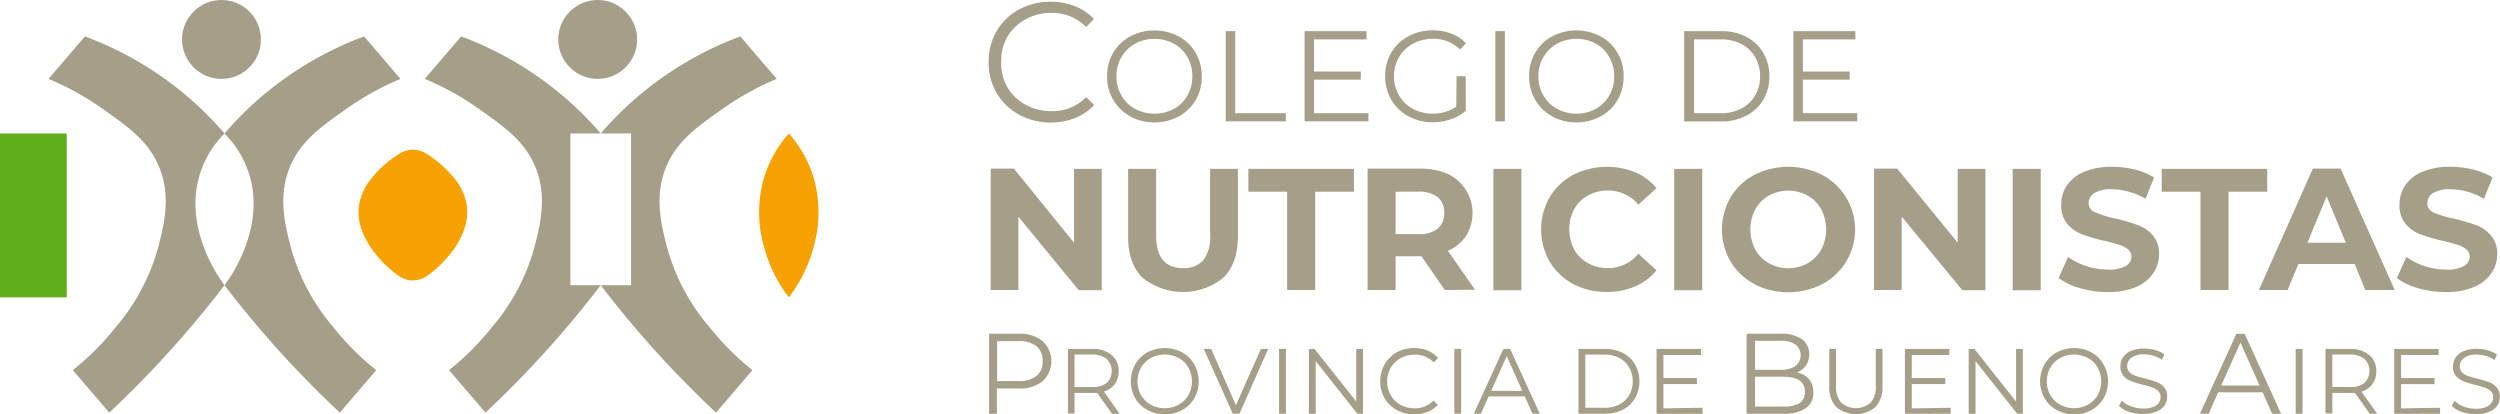 <svg xmlns="http://www.w3.org/2000/svg" viewBox="0 0 412 68.27"><defs><style>.cls-1{fill:#5faf1d;}.cls-2{fill:#a59e88;}.cls-3{fill:#f5a201;}</style></defs><g id="Capa_2" data-name="Capa 2"><g id="Capa_1-2" data-name="Capa 1"><rect class="cls-1" y="22" width="11" height="27"/><circle class="cls-2" cx="36.5" cy="6.5" r="6.5"/><path class="cls-2" d="M33,28.52A16.44,16.44,0,0,1,37,22a55.59,55.59,0,0,0-6-6A56.39,56.39,0,0,0,14,6L8,13a46,46,0,0,1,9,5c4.27,3,7.23,5.18,9,9,2.36,5.11,1,10.23,0,14a34.08,34.08,0,0,1-7,13,43.91,43.91,0,0,1-7,7l6,7c2.61-2.44,5.29-5.11,8-8,4.17-4.46,7.82-8.84,11-13C36.48,46.32,30,37.73,33,28.52Z"/><path class="cls-2" d="M55,54a34.08,34.08,0,0,1-7-13c-1-3.77-2.36-8.89,0-14,1.77-3.82,4.73-6,9-9a46,46,0,0,1,9-5L60,6A56.39,56.39,0,0,0,43,16a55.59,55.59,0,0,0-6,6,16.44,16.44,0,0,1,4,6.52c3,9.21-3.48,17.8-4,18.48,3.18,4.16,6.83,8.54,11,13,2.71,2.89,5.39,5.56,8,8l6-7A43.91,43.91,0,0,1,55,54Z"/><circle class="cls-2" cx="98.5" cy="6.5" r="6.5"/><path class="cls-2" d="M94,22h5a55.59,55.59,0,0,0-6-6A56.39,56.39,0,0,0,76,6l-6,7a46,46,0,0,1,9,5c4.27,3,7.23,5.18,9,9,2.36,5.11,1,10.23,0,14a34.08,34.08,0,0,1-7,13,43.91,43.91,0,0,1-7,7l6,7c2.61-2.44,5.29-5.11,8-8,4.17-4.46,7.82-8.84,11-13H94Z"/><path class="cls-2" d="M117,54a34.08,34.08,0,0,1-7-13c-1-3.77-2.36-8.89,0-14,1.77-3.82,4.73-6,9-9a46,46,0,0,1,9-5l-6-7a56.39,56.39,0,0,0-17,10,55.59,55.59,0,0,0-6,6h5V47H99c3.18,4.16,6.83,8.54,11,13,2.71,2.89,5.39,5.56,8,8l6-7A43.91,43.91,0,0,1,117,54Z"/><path class="cls-3" d="M134,29a19.54,19.54,0,0,0-4-7,19.54,19.54,0,0,0-4,7,20.61,20.61,0,0,0,0,12,23.34,23.34,0,0,0,4,8,23.34,23.34,0,0,0,4-8A20.61,20.61,0,0,0,134,29Z"/><path class="cls-3" d="M75.35,30a18.06,18.06,0,0,0-5.11-4.69,4.08,4.08,0,0,0-4.38,0A17.93,17.93,0,0,0,60.75,30c-3.17,4.63-1,8.57,0,10.23a18.4,18.4,0,0,0,4.83,5.15,4.1,4.1,0,0,0,4.93,0,18.44,18.44,0,0,0,4.84-5.15C76.32,38.53,78.52,34.59,75.35,30Z"/><path class="cls-2" d="M181.57,27.83v20h-3.79l-9.95-12.12V47.79h-4.56v-20h3.82L177,40V27.83Z"/><path class="cls-2" d="M188.29,45.77c-1.59-1.58-2.38-3.84-2.38-6.76V27.83h4.62v11q0,5.35,4.45,5.36a4.2,4.2,0,0,0,3.31-1.3,6.06,6.06,0,0,0,1.14-4.06v-11H204V39c0,2.92-.79,5.18-2.38,6.76a10.58,10.58,0,0,1-13.32,0Z"/><path class="cls-2" d="M212.12,31.59h-6.39V27.83h17.4v3.76h-6.39v16.2h-4.62Z"/><path class="cls-2" d="M238.1,47.79l-3.85-5.56H230v5.56h-4.62v-20H234a11.12,11.12,0,0,1,4.61.88,7.14,7.14,0,0,1,3,10.2,6.74,6.74,0,0,1-3,2.46l4.48,6.42Zm-1.17-15.3a4.85,4.85,0,0,0-3.17-.9H230v7h3.76a4.79,4.79,0,0,0,3.17-.91A3.19,3.19,0,0,0,238,35.07,3.17,3.17,0,0,0,236.93,32.49Z"/><path class="cls-2" d="M246.11,27.83h4.62v20h-4.62Z"/><path class="cls-2" d="M259.27,46.81a10,10,0,0,1-3.88-3.68,10.74,10.74,0,0,1,0-10.64,10,10,0,0,1,3.88-3.68,12.42,12.42,0,0,1,10.24-.41A9.38,9.38,0,0,1,273,31l-3,2.74a6.39,6.39,0,0,0-5-2.34,6.68,6.68,0,0,0-3.31.81,5.83,5.83,0,0,0-2.27,2.27,7.17,7.17,0,0,0,0,6.62,5.74,5.74,0,0,0,2.27,2.26,6.58,6.58,0,0,0,3.31.82,6.35,6.35,0,0,0,5-2.37l3,2.74a9.28,9.28,0,0,1-3.53,2.65,11.74,11.74,0,0,1-4.71.91A11.54,11.54,0,0,1,259.27,46.81Z"/><path class="cls-2" d="M275.91,27.83h4.62v20h-4.62Z"/><path class="cls-2" d="M289.1,46.79a9.9,9.9,0,0,1-3.9-3.69,10.56,10.56,0,0,1,0-10.58,9.9,9.9,0,0,1,3.9-3.69,12.37,12.37,0,0,1,11.2,0,10.18,10.18,0,0,1,0,18,12.37,12.37,0,0,1-11.2,0Zm8.8-3.41a5.79,5.79,0,0,0,2.24-2.26,7.17,7.17,0,0,0,0-6.62,5.89,5.89,0,0,0-2.24-2.27,6.71,6.71,0,0,0-6.39,0,6,6,0,0,0-2.24,2.27,7.17,7.17,0,0,0,0,6.62,5.86,5.86,0,0,0,2.24,2.26,6.63,6.63,0,0,0,6.39,0Z"/><path class="cls-2" d="M327.19,27.83v20H323.4l-10-12.12V47.79h-4.56v-20h3.82L322.63,40V27.83Z"/><path class="cls-2" d="M331.69,27.83h4.62v20h-4.62Z"/><path class="cls-2" d="M342.8,47.49a10.67,10.67,0,0,1-3.55-1.67l1.57-3.48a10.62,10.62,0,0,0,3.05,1.52,11.49,11.49,0,0,0,3.54.57,5.66,5.66,0,0,0,2.91-.59,1.78,1.78,0,0,0,.94-1.55,1.51,1.51,0,0,0-.56-1.19,4.23,4.23,0,0,0-1.42-.75c-.58-.19-1.37-.4-2.36-.63a32.55,32.55,0,0,1-3.73-1.08,6.1,6.1,0,0,1-2.5-1.74,4.74,4.74,0,0,1-1-3.2,5.53,5.53,0,0,1,.94-3.15,6.32,6.32,0,0,1,2.84-2.24,11.59,11.59,0,0,1,4.63-.82,15.56,15.56,0,0,1,3.74.45A11.11,11.11,0,0,1,355,29.25l-1.42,3.51A11.22,11.22,0,0,0,348,31.19a5.16,5.16,0,0,0-2.86.63,1.91,1.91,0,0,0-.93,1.65A1.62,1.62,0,0,0,345.31,35a16.67,16.67,0,0,0,3.27,1,34.46,34.46,0,0,1,3.73,1.09,6.22,6.22,0,0,1,2.5,1.71,4.59,4.59,0,0,1,1,3.16,5.43,5.43,0,0,1-1,3.13A6.45,6.45,0,0,1,352,47.31a11.76,11.76,0,0,1-4.65.82A16.24,16.24,0,0,1,342.8,47.49Z"/><path class="cls-2" d="M362.64,31.59h-6.39V27.83h17.39v3.76h-6.38v16.2h-4.62Z"/><path class="cls-2" d="M388.05,43.51h-9.27L377,47.79h-4.73l8.89-20h4.57l8.92,20h-4.85ZM386.59,40l-3.16-7.64L380.26,40Z"/><path class="cls-2" d="M398.5,47.49A10.57,10.57,0,0,1,395,45.82l1.57-3.48a10.49,10.49,0,0,0,3.05,1.52,11.43,11.43,0,0,0,3.53.57,5.61,5.61,0,0,0,2.91-.59,1.76,1.76,0,0,0,.94-1.55,1.5,1.5,0,0,0-.55-1.19,4.29,4.29,0,0,0-1.43-.75c-.58-.19-1.36-.4-2.35-.63a32.79,32.79,0,0,1-3.74-1.08,6,6,0,0,1-2.49-1.74,4.69,4.69,0,0,1-1-3.2,5.53,5.53,0,0,1,.94-3.15,6.32,6.32,0,0,1,2.84-2.24,11.56,11.56,0,0,1,4.63-.82,15.63,15.63,0,0,1,3.74.45,11.23,11.23,0,0,1,3.19,1.31l-1.43,3.51a11.15,11.15,0,0,0-5.53-1.57,5.14,5.14,0,0,0-2.86.63,1.91,1.91,0,0,0-.93,1.65A1.62,1.62,0,0,0,401,35a16.75,16.75,0,0,0,3.26,1A34.72,34.72,0,0,1,408,37.07a6.12,6.12,0,0,1,2.49,1.71,4.55,4.55,0,0,1,1.05,3.16,5.43,5.43,0,0,1-1,3.13,6.48,6.48,0,0,1-2.87,2.24,11.67,11.67,0,0,1-4.64.82A16.24,16.24,0,0,1,398.5,47.49Z"/><path class="cls-2" d="M171.83,56.22a4.53,4.53,0,0,1,0,6.61,6,6,0,0,1-4,1.19h-3.54v4.16H163V55h4.93A5.9,5.9,0,0,1,171.83,56.22Zm-1,5.72a3,3,0,0,0,1-2.41,3,3,0,0,0-1-2.46,4.57,4.57,0,0,0-3-.85h-3.5V62.8h3.5A4.57,4.57,0,0,0,170.83,61.94Z"/><path class="cls-2" d="M183.25,68.18l-2.44-3.43a7.94,7.94,0,0,1-.85,0h-2.87v3.39H176V57.5h4a4.82,4.82,0,0,1,3.2,1,3.34,3.34,0,0,1,1.16,2.69,3.43,3.43,0,0,1-.64,2.11,3.49,3.49,0,0,1-1.8,1.24l2.6,3.66Zm-.9-5.05a2.74,2.74,0,0,0,0-4,3.69,3.69,0,0,0-2.43-.7h-2.83v5.35h2.83A3.69,3.69,0,0,0,182.35,63.13Z"/><path class="cls-2" d="M189.08,67.56a5.14,5.14,0,0,1-2-1.94,5.71,5.71,0,0,1,0-5.55,5.1,5.1,0,0,1,2-2,6.19,6.19,0,0,1,5.74,0,5.2,5.2,0,0,1,2,2,5.68,5.68,0,0,1,0,5.57,5.25,5.25,0,0,1-2,1.94,5.83,5.83,0,0,1-2.86.7A5.91,5.91,0,0,1,189.08,67.56Zm5.16-.87a4.14,4.14,0,0,0,1.61-1.58,4.71,4.71,0,0,0,0-4.53A4.1,4.1,0,0,0,194.24,59a4.59,4.59,0,0,0-2.28-.57,4.67,4.67,0,0,0-2.3.57,4.17,4.17,0,0,0-1.61,1.59,4.64,4.64,0,0,0,0,4.53,4.21,4.21,0,0,0,1.61,1.58,4.67,4.67,0,0,0,2.3.57A4.59,4.59,0,0,0,194.24,66.69Z"/><path class="cls-2" d="M209,57.5l-4.73,10.68h-1.11L198.38,57.5h1.22l4.08,9.28,4.12-9.28Z"/><path class="cls-2" d="M210.79,57.5h1.13V68.18h-1.13Z"/><path class="cls-2" d="M224.62,57.5V68.18h-.93l-6.86-8.66v8.66H215.7V57.5h.93l6.88,8.67V57.5Z"/><path class="cls-2" d="M230.18,67.57a5.25,5.25,0,0,1-2-1.94,5.75,5.75,0,0,1,0-5.57,5.23,5.23,0,0,1,2-2,6.22,6.22,0,0,1,5.06-.3A4.52,4.52,0,0,1,237,59l-.72.72a4.21,4.21,0,0,0-3.15-1.27,4.64,4.64,0,0,0-2.31.58,4.24,4.24,0,0,0-1.62,1.58,4.46,4.46,0,0,0-.59,2.26,4.4,4.4,0,0,0,.59,2.26,4.27,4.27,0,0,0,1.62,1.59,4.74,4.74,0,0,0,2.31.57A4.15,4.15,0,0,0,236.24,66l.72.72a4.66,4.66,0,0,1-1.71,1.17,6,6,0,0,1-2.21.4A5.8,5.8,0,0,1,230.18,67.57Z"/><path class="cls-2" d="M239.68,57.5h1.12V68.18h-1.12Z"/><path class="cls-2" d="M251.28,65.33h-5.95l-1.28,2.85h-1.17l4.88-10.68h1.11l4.88,10.68h-1.19Zm-.41-.92-2.56-5.73-2.56,5.73Z"/><path class="cls-2" d="M260.13,57.5h4.34a6.37,6.37,0,0,1,3,.68,5.05,5.05,0,0,1,2,1.89,5.76,5.76,0,0,1,0,5.54,4.92,4.92,0,0,1-2,1.89,6.37,6.37,0,0,1-3,.68h-4.34Zm4.28,9.7a5.19,5.19,0,0,0,2.46-.55,4.1,4.1,0,0,0,1.63-1.54,4.71,4.71,0,0,0,0-4.53A4,4,0,0,0,266.87,59a5.19,5.19,0,0,0-2.46-.56h-3.15V67.2Z"/><path class="cls-2" d="M280.58,67.2v1H273V57.5h7.32v1h-6.19v3.8h5.52v1h-5.52v4Z"/><path class="cls-2" d="M298.14,62.51a3.22,3.22,0,0,1,.7,2.15,3,3,0,0,1-1.25,2.61,6.23,6.23,0,0,1-3.7.91h-6.05V55h5.68a5.71,5.71,0,0,1,3.41.89,2.91,2.91,0,0,1,1.22,2.5,3.13,3.13,0,0,1-.54,1.85,3.21,3.21,0,0,1-1.48,1.14A3.49,3.49,0,0,1,298.14,62.51Zm-8.91-6.35v4.78h4.19a4.31,4.31,0,0,0,2.47-.61,2.27,2.27,0,0,0,0-3.56,4.23,4.23,0,0,0-2.47-.61Zm7.32,10.27a2.1,2.1,0,0,0,.9-1.88q0-2.46-3.57-2.46h-4.65V67h4.65A4.89,4.89,0,0,0,296.55,66.43Z"/><path class="cls-2" d="M302.62,67.08a4.73,4.73,0,0,1-1.16-3.46V57.5h1.12v6.07a4,4,0,0,0,.84,2.78,3.71,3.71,0,0,0,4.87,0,4,4,0,0,0,.84-2.78V57.5h1.1v6.12a4.77,4.77,0,0,1-1.16,3.46,5,5,0,0,1-6.45,0Z"/><path class="cls-2" d="M321.48,67.2v1h-7.55V57.5h7.32v1h-6.19v3.8h5.52v1h-5.52v4Z"/><path class="cls-2" d="M333.36,57.5V68.18h-.93l-6.86-8.66v8.66h-1.13V57.5h.93l6.88,8.67V57.5Z"/><path class="cls-2" d="M338.93,67.56a5.14,5.14,0,0,1-2-1.94,5.71,5.71,0,0,1,0-5.55,5.1,5.1,0,0,1,2-2,6.19,6.19,0,0,1,5.74,0,5.14,5.14,0,0,1,2,2,5.61,5.61,0,0,1,0,5.57,5.18,5.18,0,0,1-2,1.94,5.8,5.8,0,0,1-2.86.7A5.91,5.91,0,0,1,338.93,67.56Zm5.17-.87a4.19,4.19,0,0,0,1.6-1.58,4.71,4.71,0,0,0,0-4.53A4.14,4.14,0,0,0,344.1,59a4.91,4.91,0,0,0-4.59,0,4.17,4.17,0,0,0-1.61,1.59,4.64,4.64,0,0,0,0,4.53,4.21,4.21,0,0,0,1.61,1.58,4.91,4.91,0,0,0,4.59,0Z"/><path class="cls-2" d="M350.91,67.89a4.14,4.14,0,0,1-1.69-1l.44-.86a4.36,4.36,0,0,0,1.54.93,5.61,5.61,0,0,0,2,.36,3.65,3.65,0,0,0,2.15-.52,1.65,1.65,0,0,0,.71-1.37,1.35,1.35,0,0,0-.39-1,2.55,2.55,0,0,0-1-.59,14.42,14.42,0,0,0-1.57-.45,15.73,15.73,0,0,1-1.92-.59,3,3,0,0,1-1.23-.86,2.28,2.28,0,0,1-.51-1.57,2.61,2.61,0,0,1,.43-1.47,2.88,2.88,0,0,1,1.31-1.06,5.42,5.42,0,0,1,2.19-.4,6.86,6.86,0,0,1,1.8.25,5,5,0,0,1,1.51.7l-.38.9a5.18,5.18,0,0,0-1.43-.67,5.67,5.67,0,0,0-1.5-.22,3.39,3.39,0,0,0-2.11.55,1.68,1.68,0,0,0-.71,1.39,1.39,1.39,0,0,0,.39,1,2.62,2.62,0,0,0,1,.6c.39.13.91.28,1.58.45a14.83,14.83,0,0,1,1.89.57,3,3,0,0,1,1.23.85,2.25,2.25,0,0,1,.51,1.55,2.62,2.62,0,0,1-.44,1.47,2.92,2.92,0,0,1-1.33,1,5.57,5.57,0,0,1-2.21.39A6.9,6.9,0,0,1,350.91,67.89Z"/><path class="cls-2" d="M372.88,64.66h-7.33L364,68.18h-1.45l6-13.17h1.37l6,13.17h-1.47Zm-.5-1.13-3.16-7.07-3.16,7.07Z"/><path class="cls-2" d="M378.33,57.5h1.13V68.18h-1.13Z"/><path class="cls-2" d="M390.53,68.18l-2.44-3.43a8,8,0,0,1-.86,0h-2.86v3.39h-1.13V57.5h4a4.85,4.85,0,0,1,3.21,1,3.34,3.34,0,0,1,1.16,2.69,3.32,3.32,0,0,1-2.45,3.35l2.61,3.66Zm-.9-5.05a2.74,2.74,0,0,0,0-4,3.69,3.69,0,0,0-2.43-.7h-2.83v5.35h2.83A3.69,3.69,0,0,0,389.63,63.13Z"/><path class="cls-2" d="M402.12,67.2v1h-7.55V57.5h7.32v1H395.7v3.8h5.52v1H395.7v4Z"/><path class="cls-2" d="M405.74,67.89a4.14,4.14,0,0,1-1.69-1l.45-.86A4.27,4.27,0,0,0,406,67a5.59,5.59,0,0,0,2,.36,3.65,3.65,0,0,0,2.15-.52,1.64,1.64,0,0,0,.72-1.37,1.35,1.35,0,0,0-.39-1,2.59,2.59,0,0,0-1-.59,13.77,13.77,0,0,0-1.57-.45,15.73,15.73,0,0,1-1.92-.59,3.09,3.09,0,0,1-1.23-.86,2.28,2.28,0,0,1-.51-1.57,2.69,2.69,0,0,1,.43-1.47,2.88,2.88,0,0,1,1.31-1.06,5.44,5.44,0,0,1,2.2-.4,6.73,6.73,0,0,1,1.79.25,5.19,5.19,0,0,1,1.52.7l-.38.9a5.24,5.24,0,0,0-1.44-.67,5.6,5.6,0,0,0-1.49-.22,3.37,3.37,0,0,0-2.11.55,1.65,1.65,0,0,0-.71,1.39,1.39,1.39,0,0,0,.39,1,2.5,2.5,0,0,0,1,.6c.39.13.92.28,1.58.45a15.05,15.05,0,0,1,1.9.57,3.1,3.1,0,0,1,1.23.85,2.29,2.29,0,0,1,.5,1.55,2.61,2.61,0,0,1-.43,1.47,3,3,0,0,1-1.34,1,5.57,5.57,0,0,1-2.21.39A7,7,0,0,1,405.74,67.89Z"/><path class="cls-2" d="M167.89,18.86a9.37,9.37,0,0,1-3.65-3.55,10,10,0,0,1-1.32-5.09,10,10,0,0,1,1.32-5.09,9.35,9.35,0,0,1,3.67-3.55A10.68,10.68,0,0,1,173.15.29a10.87,10.87,0,0,1,4,.73,8.32,8.32,0,0,1,3.13,2.12L179,4.45a7.81,7.81,0,0,0-5.78-2.32A8.57,8.57,0,0,0,169,3.19a7.78,7.78,0,0,0-3,2.9A8,8,0,0,0,165,10.22,8,8,0,0,0,166,14.35a7.78,7.78,0,0,0,3,2.9,8.57,8.57,0,0,0,4.21,1.06A7.66,7.66,0,0,0,179,16l1.31,1.31a8.56,8.56,0,0,1-3.14,2.14,10.86,10.86,0,0,1-4,.74A10.64,10.64,0,0,1,167.89,18.86Z"/><path class="cls-2" d="M186.25,19.16a7.25,7.25,0,0,1-2.8-2.72,7.4,7.4,0,0,1-1-3.87,7.45,7.45,0,0,1,1-3.87A7.22,7.22,0,0,1,186.25,6a8.61,8.61,0,0,1,8,0,7.15,7.15,0,0,1,2.8,2.71,7.52,7.52,0,0,1,1,3.88,7.53,7.53,0,0,1-1,3.89,7.29,7.29,0,0,1-2.8,2.71,8.61,8.61,0,0,1-8,0Zm7.21-1.22a5.71,5.71,0,0,0,2.23-2.21,6.22,6.22,0,0,0,.81-3.16,6.27,6.27,0,0,0-.81-3.16,5.78,5.78,0,0,0-2.23-2.21,6.8,6.8,0,0,0-6.4,0,5.83,5.83,0,0,0-2.25,2.21,6.18,6.18,0,0,0-.82,3.16,6.13,6.13,0,0,0,.82,3.16,5.76,5.76,0,0,0,2.25,2.21,6.8,6.8,0,0,0,6.4,0Z"/><path class="cls-2" d="M202,5.13h1.57V18.66h8.34V20H202Z"/><path class="cls-2" d="M225.52,18.66V20H215V5.13H225.2V6.49h-8.64v5.3h7.7v1.34h-7.7v5.53Z"/><path class="cls-2" d="M240.05,12.57h1.51v5.68a7.41,7.41,0,0,1-2.47,1.41,9.34,9.34,0,0,1-3,.49,8.25,8.25,0,0,1-4-1,7.32,7.32,0,0,1-2.81-2.71,7.53,7.53,0,0,1-1-3.89,7.52,7.52,0,0,1,1-3.88A7.18,7.18,0,0,1,232.07,6a8.3,8.3,0,0,1,4-1,8.79,8.79,0,0,1,3.13.54,6.17,6.17,0,0,1,2.4,1.61l-1,1a6.08,6.08,0,0,0-4.49-1.75,6.7,6.7,0,0,0-3.26.8,5.86,5.86,0,0,0-2.29,2.21,6.19,6.19,0,0,0-.83,3.16,6.1,6.1,0,0,0,.83,3.15,5.91,5.91,0,0,0,2.28,2.21,7.07,7.07,0,0,0,7.15-.34Z"/><path class="cls-2" d="M246.43,5.13H248V20h-1.57Z"/><path class="cls-2" d="M255.78,19.16A7.21,7.21,0,0,1,253,16.44a7.5,7.5,0,0,1-1-3.87,7.55,7.55,0,0,1,1-3.87A7.18,7.18,0,0,1,255.78,6a8.61,8.61,0,0,1,8,0,7.19,7.19,0,0,1,2.79,2.71,7.43,7.43,0,0,1,1,3.88,7.44,7.44,0,0,1-1,3.89,7.34,7.34,0,0,1-2.79,2.71,8.61,8.61,0,0,1-8,0Zm7.2-1.22a5.71,5.71,0,0,0,2.23-2.21,6.22,6.22,0,0,0,.81-3.16,6.27,6.27,0,0,0-.81-3.16A5.78,5.78,0,0,0,263,7.2a6.78,6.78,0,0,0-6.39,0,5.85,5.85,0,0,0-2.26,2.21,6.18,6.18,0,0,0-.82,3.16,6.13,6.13,0,0,0,.82,3.16,5.78,5.78,0,0,0,2.26,2.21,6.78,6.78,0,0,0,6.39,0Z"/><path class="cls-2" d="M277.55,5.13h6.06a8.84,8.84,0,0,1,4.17.94,6.83,6.83,0,0,1,2.81,2.64,7.43,7.43,0,0,1,1,3.86,7.38,7.38,0,0,1-1,3.86,6.83,6.83,0,0,1-2.81,2.64,8.84,8.84,0,0,1-4.17.95h-6.06Zm6,13.53a7.16,7.16,0,0,0,3.42-.78,5.63,5.63,0,0,0,2.28-2.15,6.09,6.09,0,0,0,.81-3.16,6.12,6.12,0,0,0-.81-3.16A5.7,5.7,0,0,0,287,7.26a7.28,7.28,0,0,0-3.42-.77h-4.4V18.66Z"/><path class="cls-2" d="M306.08,18.66V20H295.55V5.13h10.21V6.49h-8.64v5.3h7.7v1.34h-7.7v5.53Z"/></g></g></svg>
